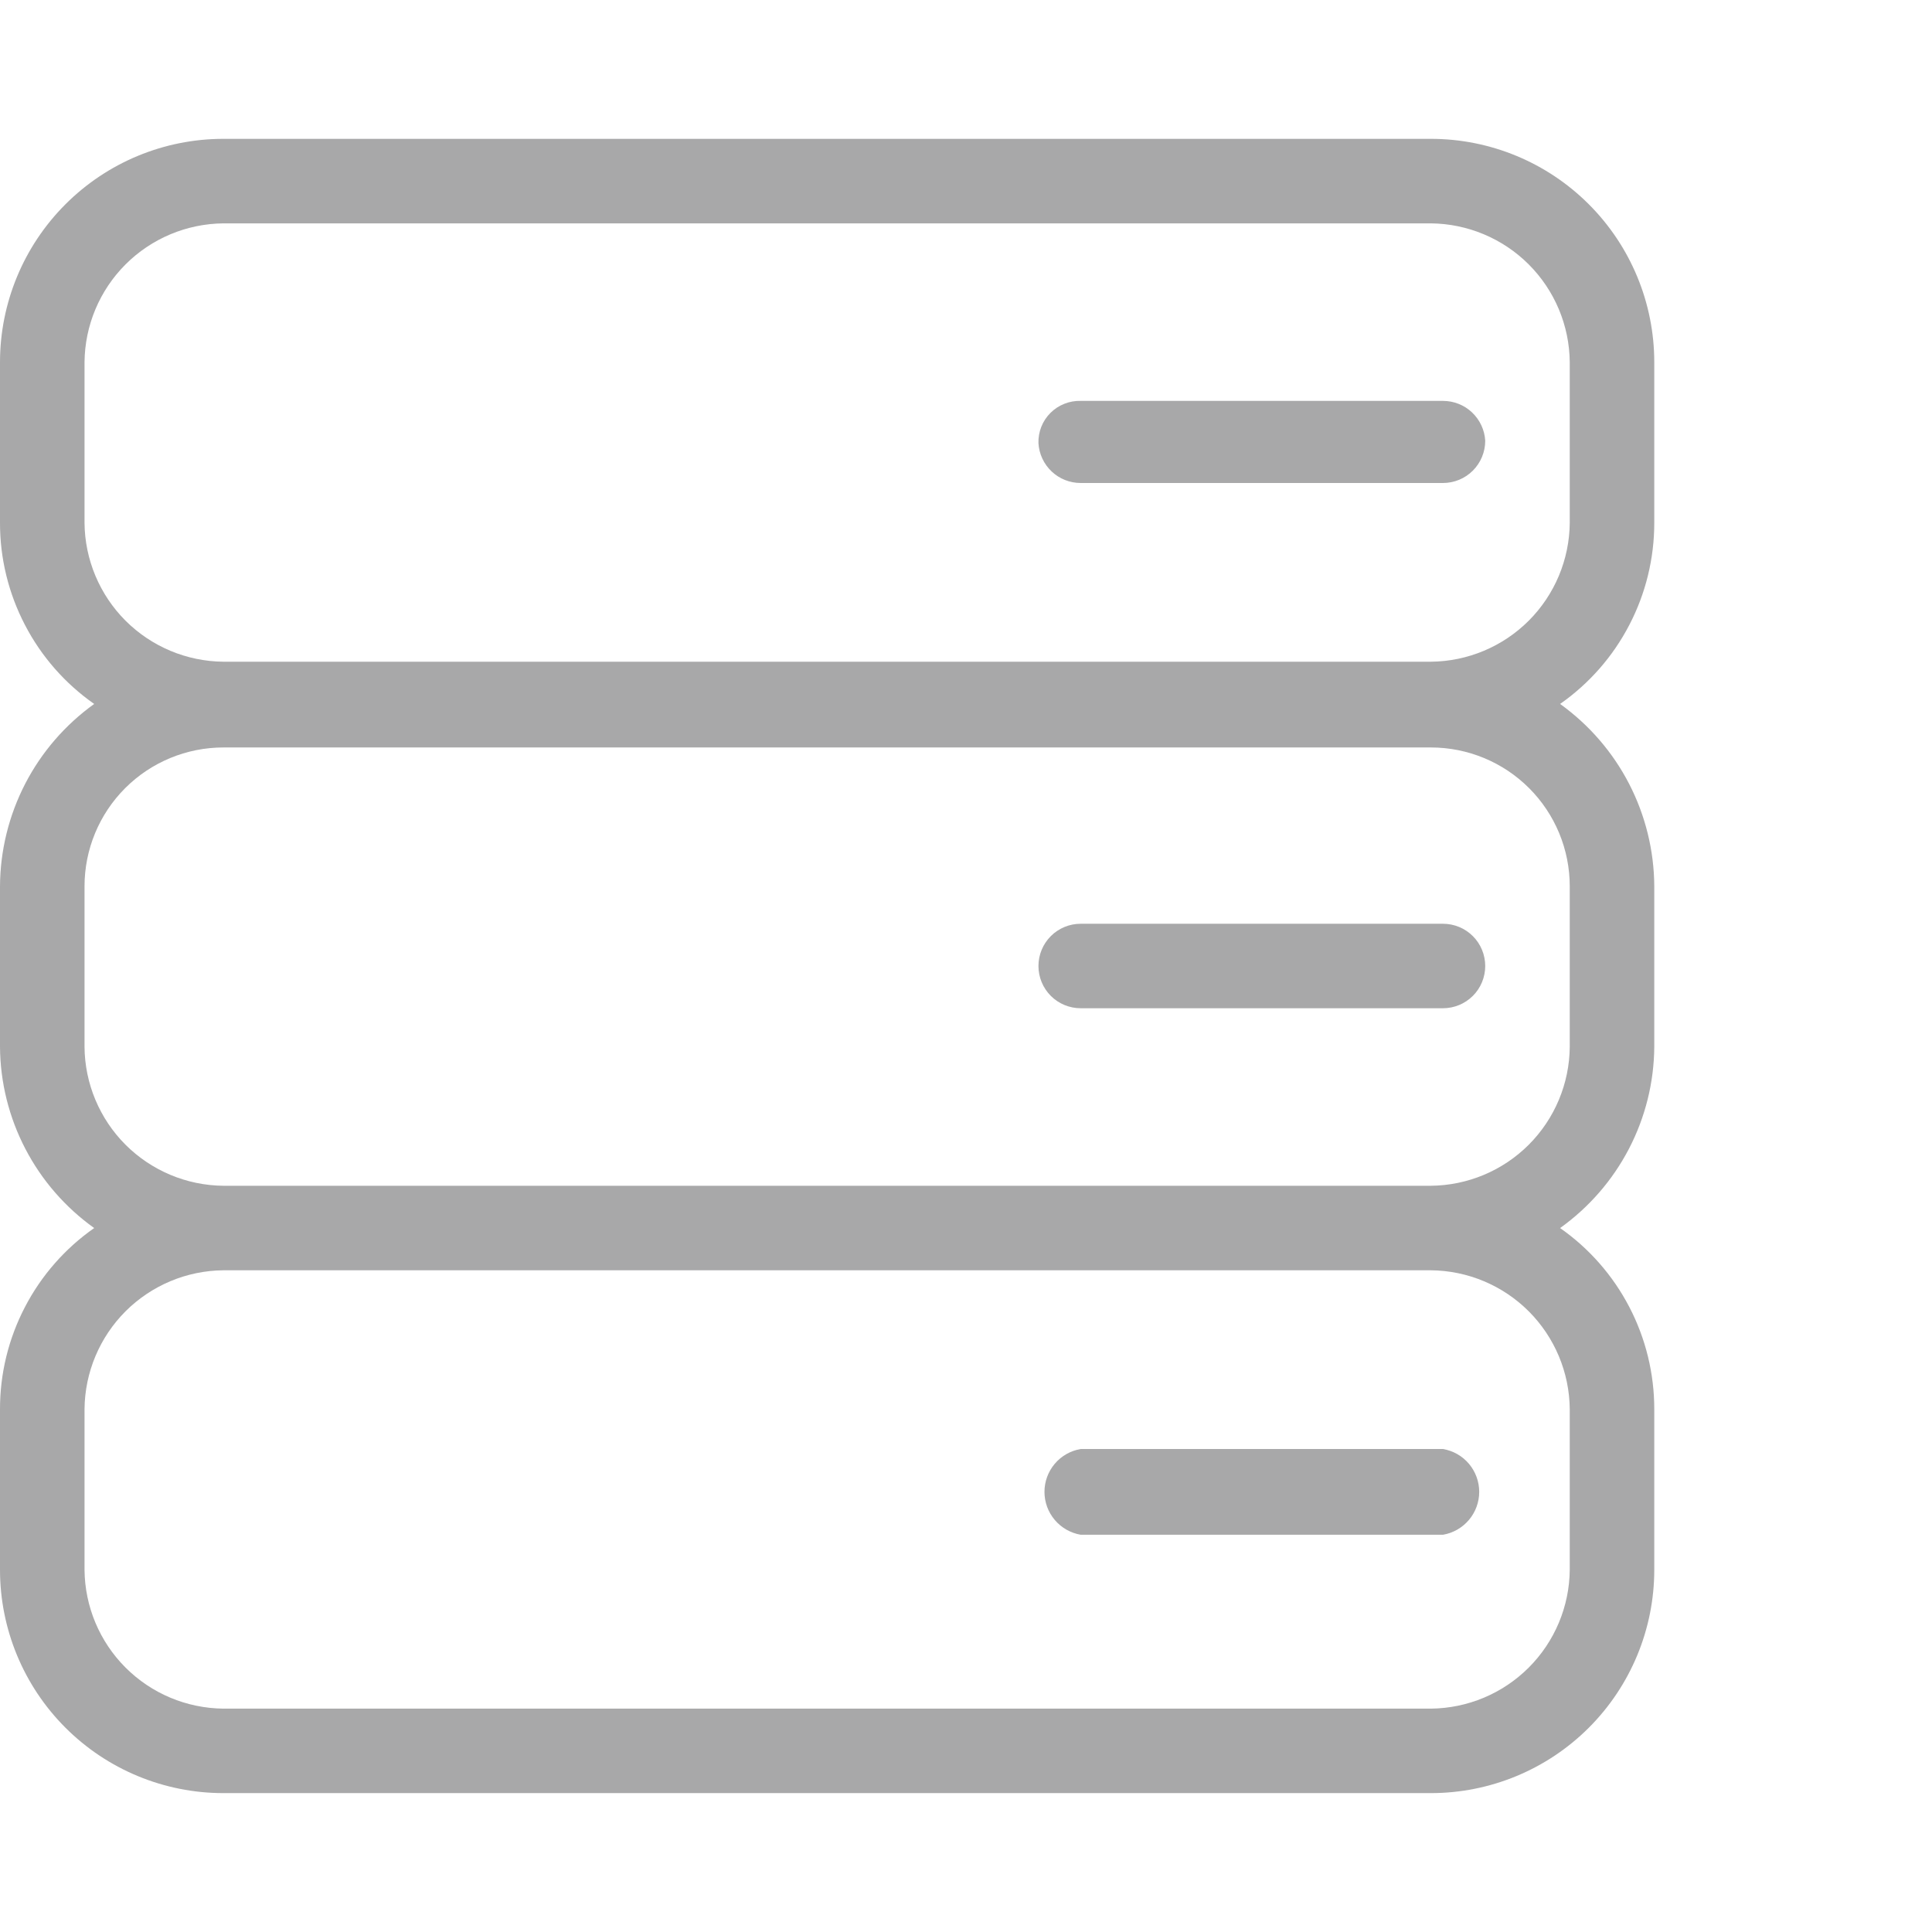 <svg viewBox="0 0 44 44" fill="none" xmlns="http://www.w3.org/2000/svg">
<path d="M32.862 9.13H24.613C24.485 9.126 24.358 9.149 24.24 9.196C24.121 9.243 24.014 9.313 23.924 9.403C23.833 9.494 23.762 9.601 23.715 9.72C23.669 9.838 23.646 9.965 23.65 10.092C23.664 10.338 23.772 10.569 23.951 10.738C24.13 10.907 24.366 11 24.613 11H32.862C33.118 11 33.363 10.899 33.543 10.718C33.724 10.538 33.825 10.293 33.825 10.037C33.811 9.792 33.703 9.561 33.524 9.392C33.345 9.223 33.108 9.13 32.862 9.13Z" fill="#1C1B1F" fill-opacity="0.38"/>
<path d="M32.862 21.038H24.612C24.357 21.038 24.112 21.139 23.932 21.319C23.751 21.5 23.65 21.745 23.65 22C23.65 22.255 23.751 22.5 23.932 22.681C24.112 22.861 24.357 22.962 24.612 22.962H32.862C33.118 22.962 33.362 22.861 33.543 22.681C33.724 22.5 33.825 22.255 33.825 22C33.825 21.745 33.724 21.5 33.543 21.319C33.362 21.139 33.118 21.038 32.862 21.038Z" fill="#1C1B1F" fill-opacity="0.38"/>
<path d="M32.862 33H24.613C24.382 33.039 24.172 33.158 24.021 33.337C23.87 33.516 23.787 33.742 23.787 33.976C23.787 34.21 23.87 34.437 24.021 34.615C24.172 34.794 24.382 34.914 24.613 34.953H32.862C33.093 34.914 33.303 34.794 33.454 34.615C33.605 34.437 33.688 34.21 33.688 33.976C33.688 33.742 33.605 33.516 33.454 33.337C33.303 33.158 33.093 33.039 32.862 33Z" fill="#1C1B1F" fill-opacity="0.38"/>
<path d="M37.675 11.908V8.25C37.675 6.901 37.139 5.607 36.185 4.653C35.231 3.698 33.937 3.162 32.587 3.162H5.088C3.738 3.162 2.444 3.698 1.49 4.653C0.536 5.607 1.08256e-06 6.901 1.08256e-06 8.25V11.908C-0.001 12.717 0.194 13.514 0.568 14.232C0.941 14.951 1.482 15.568 2.145 16.032C1.485 16.506 0.946 17.129 0.573 17.851C0.201 18.573 0.004 19.373 1.08256e-06 20.185V23.843C0.006 24.651 0.204 25.446 0.577 26.163C0.95 26.88 1.487 27.498 2.145 27.968C1.482 28.432 0.941 29.049 0.568 29.767C0.194 30.485 -0.001 31.283 1.08256e-06 32.093V35.75C1.08256e-06 37.099 0.536 38.393 1.49 39.347C2.444 40.301 3.738 40.837 5.088 40.837H32.587C33.937 40.837 35.231 40.301 36.185 39.347C37.139 38.393 37.675 37.099 37.675 35.75V32.093C37.675 31.283 37.481 30.485 37.107 29.767C36.734 29.049 36.193 28.432 35.53 27.968C36.188 27.498 36.725 26.88 37.098 26.163C37.471 25.446 37.669 24.651 37.675 23.843V20.185C37.671 19.373 37.474 18.573 37.102 17.851C36.729 17.129 36.19 16.506 35.53 16.032C36.193 15.568 36.734 14.951 37.107 14.232C37.481 13.514 37.675 12.717 37.675 11.908ZM35.75 35.75C35.743 36.587 35.407 37.387 34.816 37.978C34.224 38.57 33.424 38.905 32.587 38.913H5.088C4.251 38.905 3.451 38.57 2.859 37.978C2.268 37.387 1.932 36.587 1.925 35.75V32.093C1.932 31.256 2.268 30.456 2.859 29.864C3.451 29.273 4.251 28.937 5.088 28.93H32.587C33.424 28.937 34.224 29.273 34.816 29.864C35.407 30.456 35.743 31.256 35.75 32.093V35.75ZM35.75 23.843C35.743 24.679 35.407 25.479 34.816 26.071C34.224 26.662 33.424 26.998 32.587 27.005H5.088C4.251 26.998 3.451 26.662 2.859 26.071C2.268 25.479 1.932 24.679 1.925 23.843V20.185C1.925 19.346 2.258 18.542 2.851 17.949C3.444 17.356 4.249 17.023 5.088 17.023H32.587C33.426 17.023 34.231 17.356 34.824 17.949C35.417 18.542 35.75 19.346 35.75 20.185V23.843ZM35.75 11.908C35.743 12.744 35.407 13.544 34.816 14.136C34.224 14.727 33.424 15.063 32.587 15.07H5.088C4.251 15.063 3.451 14.727 2.859 14.136C2.268 13.544 1.932 12.744 1.925 11.908V8.25C1.932 7.413 2.268 6.613 2.859 6.022C3.451 5.43 4.251 5.095 5.088 5.087H32.587C33.424 5.095 34.224 5.43 34.816 6.022C35.407 6.613 35.743 7.413 35.75 8.25V11.908Z" fill="#1C1B1F" fill-opacity="0.38"/>
</svg>
